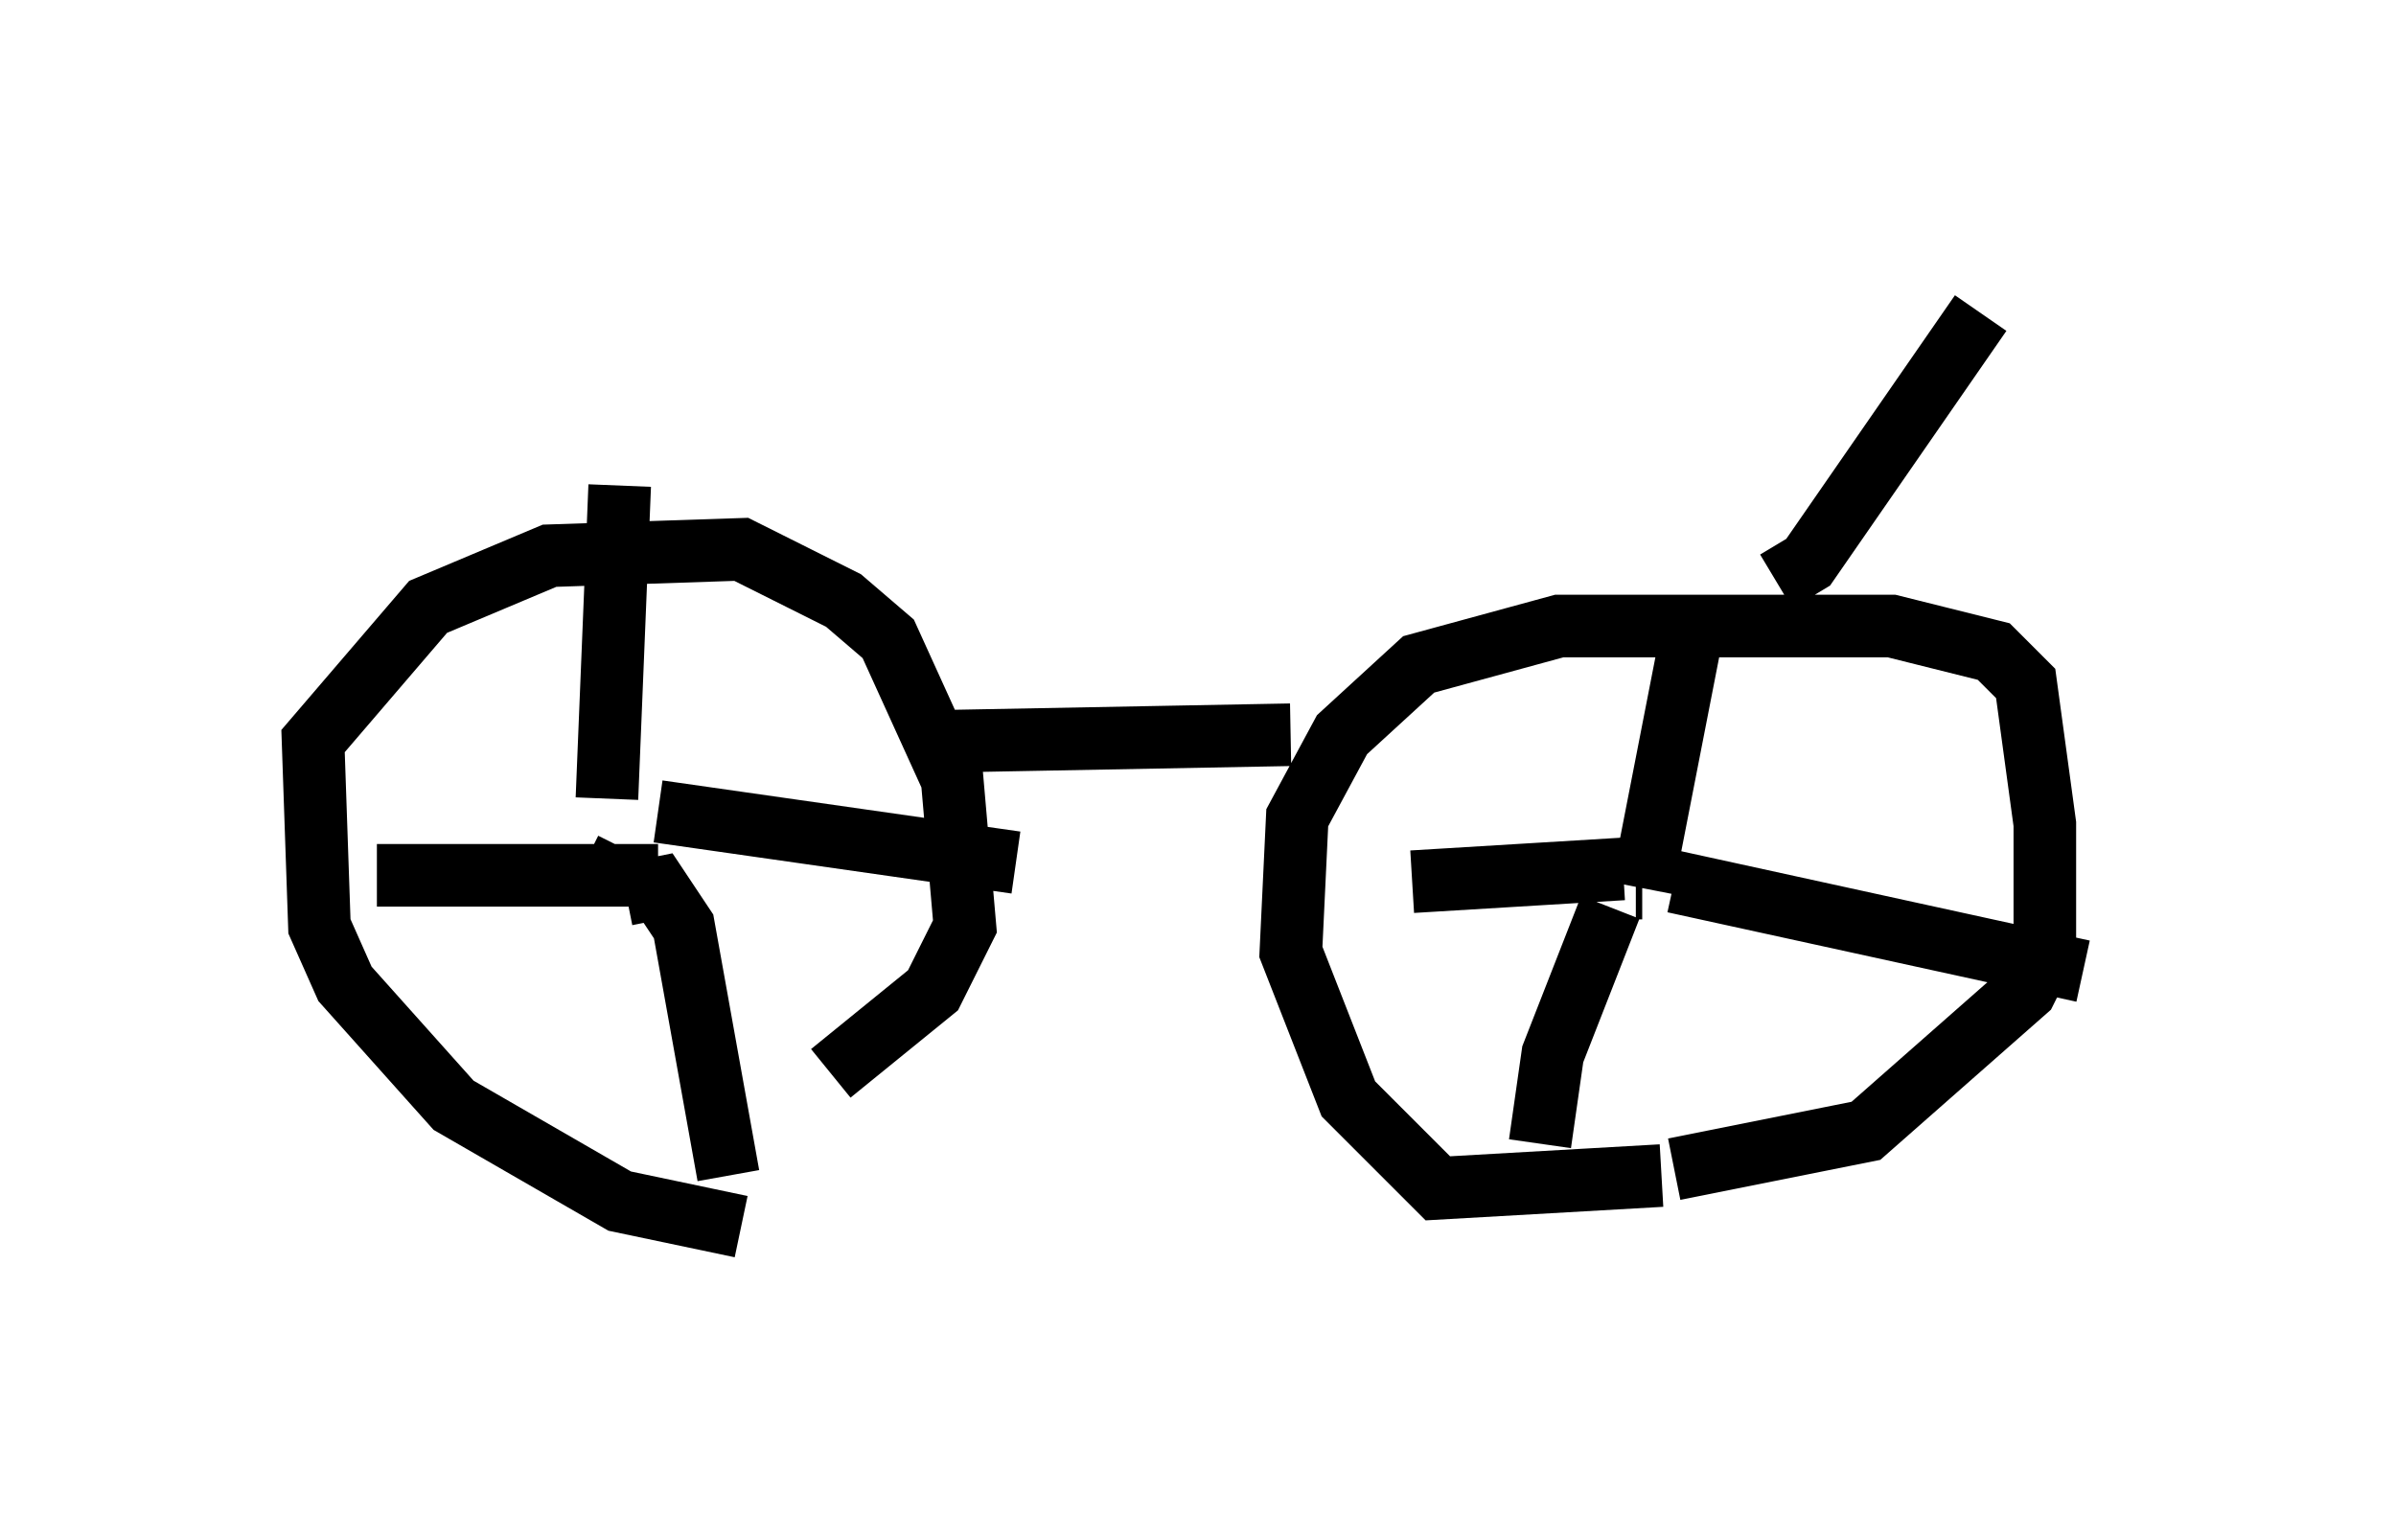 <?xml version="1.0" encoding="utf-8" ?>
<svg baseProfile="full" height="24.598" version="1.1" width="38.277" xmlns="http://www.w3.org/2000/svg" xmlns:ev="http://www.w3.org/2001/xml-events" xmlns:xlink="http://www.w3.org/1999/xlink"><defs /><rect fill="white" height="24.598" width="38.277" x="0" y="0" /><path d="M13.065, 19.496 m-1.225, 0.102 l-1.94, -0.408 -2.654, -1.531 l-1.735, -1.94 -0.408, -0.919 l-0.102, -2.96 1.838, -2.144 l1.94, -0.817 3.063, -0.102 l1.633, 0.817 0.715, 0.613 l1.021, 2.246 0.204, 2.348 l-0.51, 1.021 -1.633, 1.327 m13.271, 1.633 l-3.573, 0.204 -1.429, -1.429 l-0.919, -2.348 0.102, -2.144 l0.715, -1.327 1.225, -1.123 l2.246, -0.613 5.308, 0.0 l1.633, 0.408 0.51, 0.51 l0.306, 2.246 0.0, 2.042 l-0.306, 0.613 -2.552, 2.246 l-3.063, 0.613 m-16.844, -4.9 l0.102, -0.204 m16.129, 0.613 l0.102, 0.0 m0.0, 0.0 l0.817, -4.185 m-1.327, 4.492 l-0.919, 2.348 -0.204, 1.429 m1.327, -4.39 l-3.369, 0.204 m4.185, 0.0 l6.533, 1.429 m-22.765, -1.531 l-4.492, 0.0 m4.492, -1.021 l5.717, 0.817 m-6.227, 0.51 l0.51, -0.102 0.408, 0.613 l0.715, 3.981 m-1.94, -6.023 l0.204, -5.002 m5.308, 4.083 l5.41, -0.102 m7.758, -2.45 l0.51, -0.306 2.756, -3.981 " fill="none" stroke="black" stroke-width="1" /></svg>